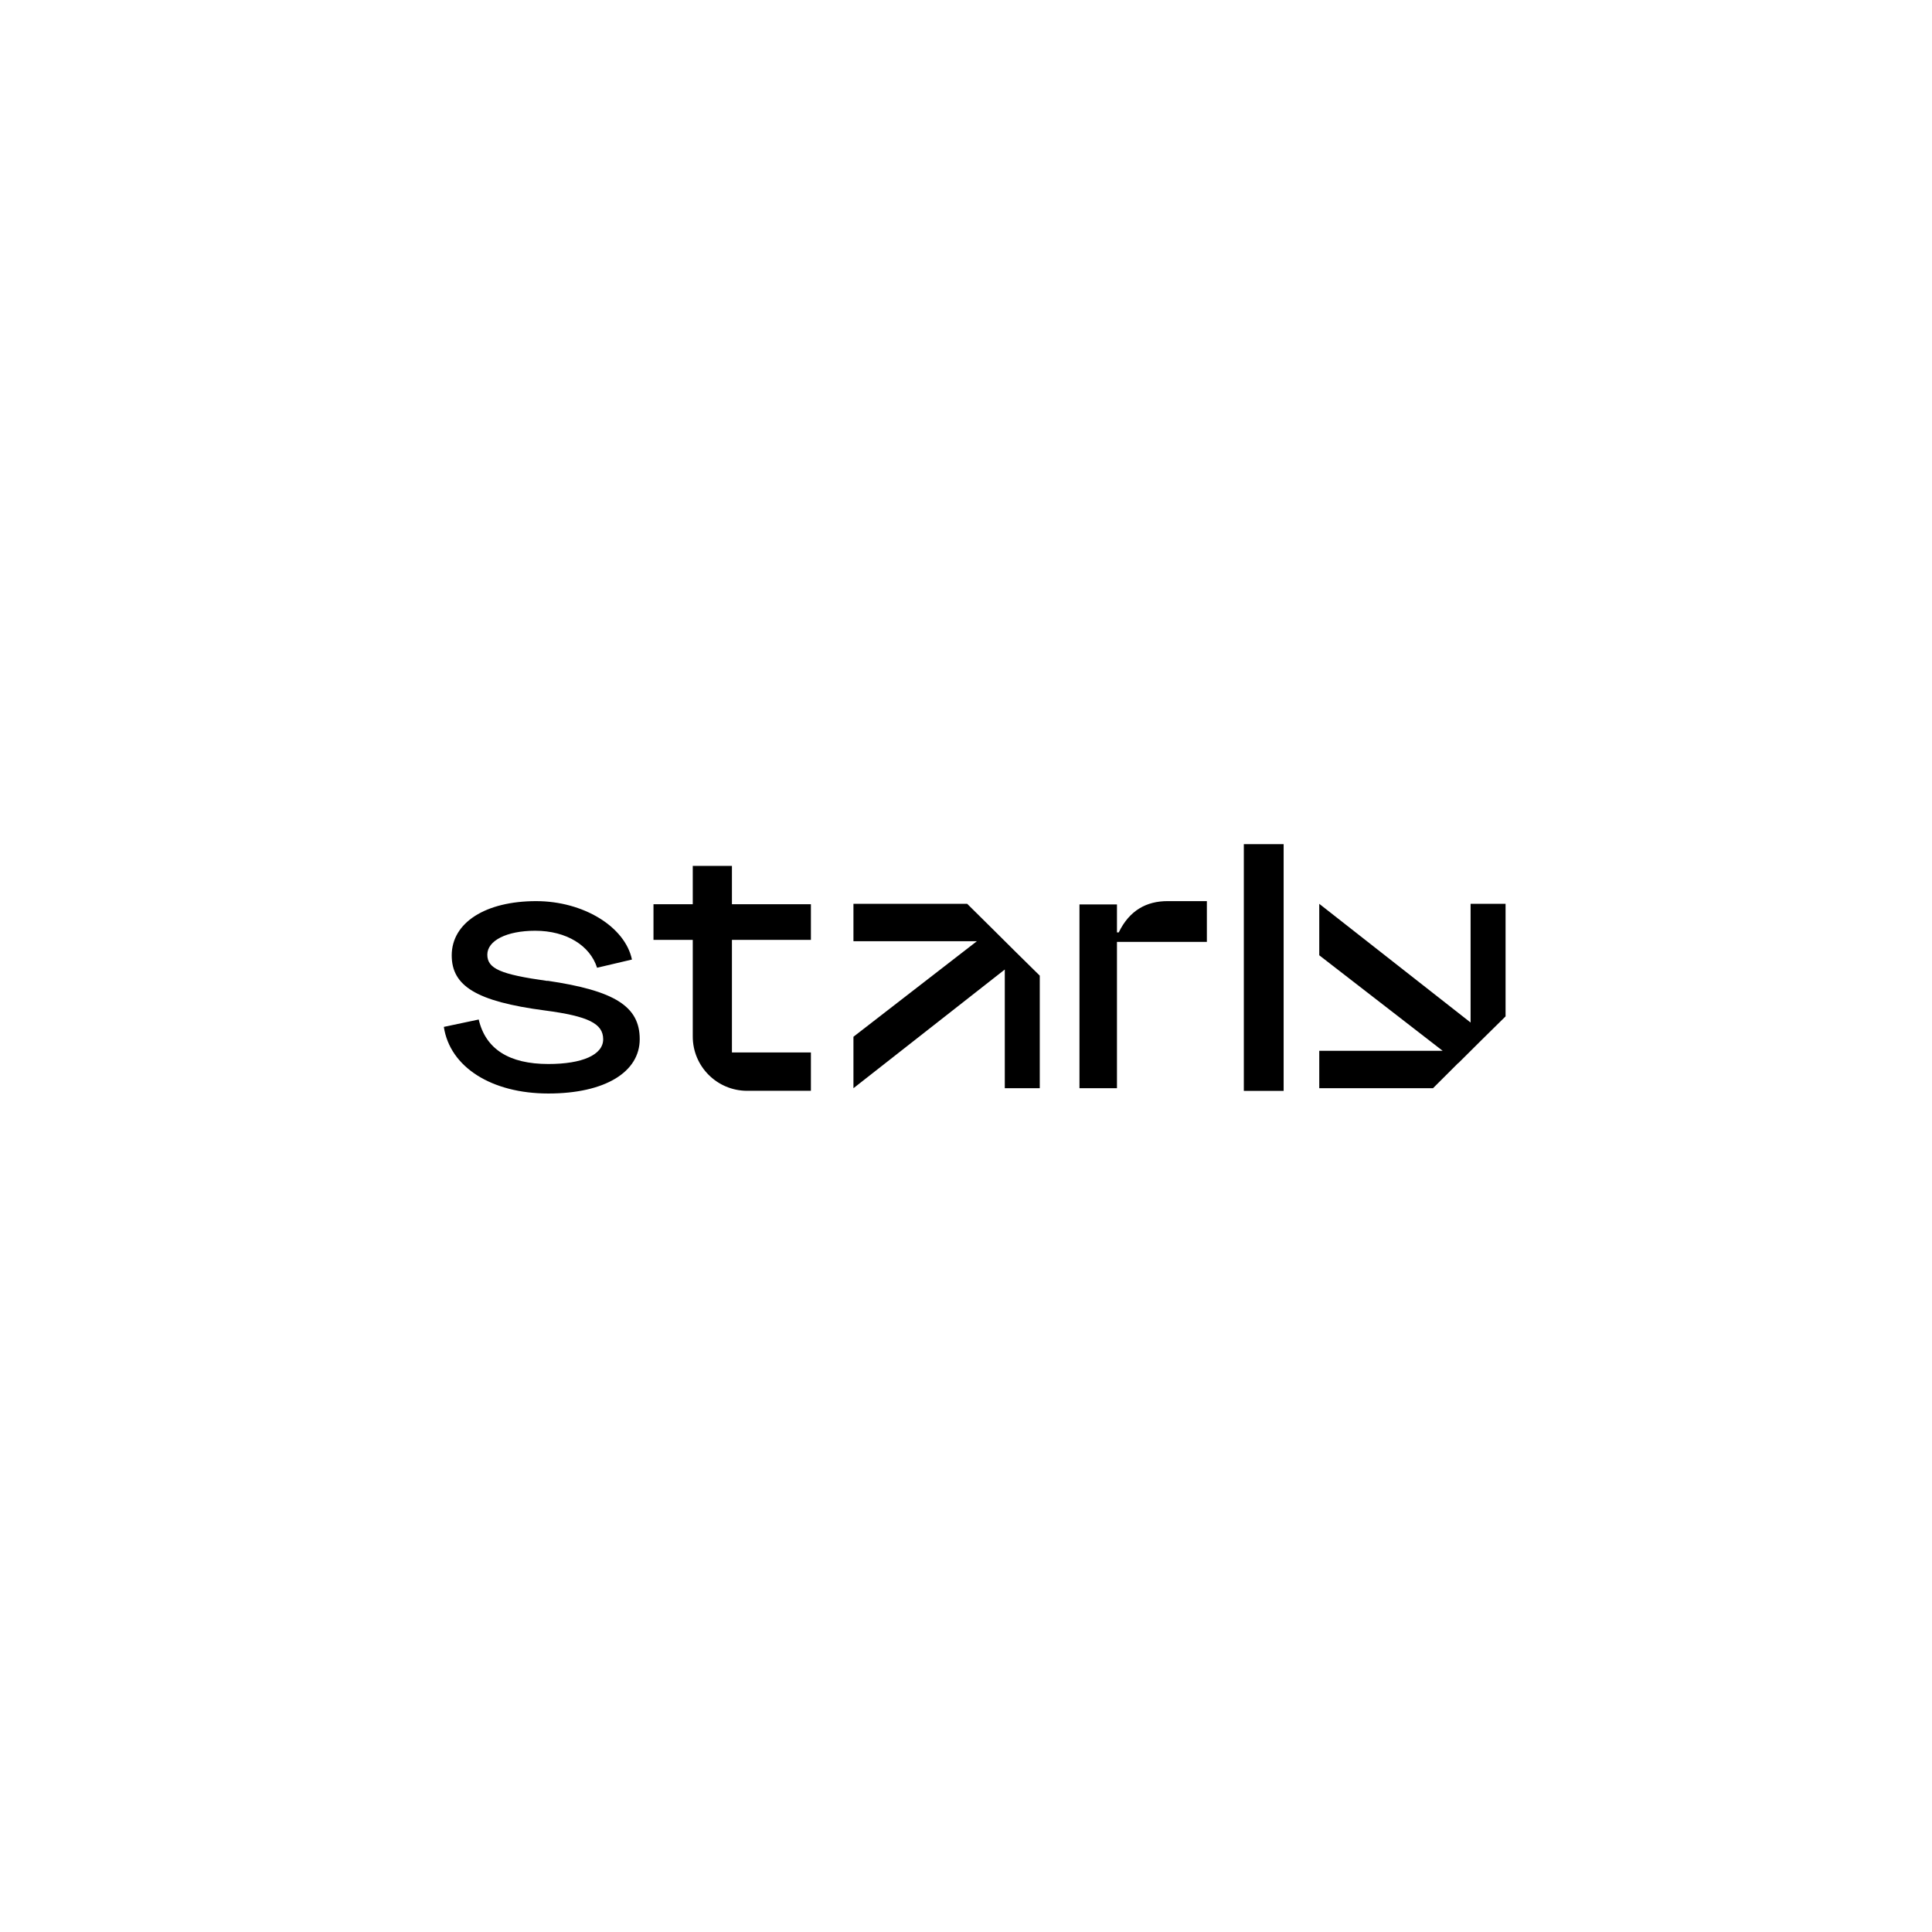 <svg xmlns="http://www.w3.org/2000/svg" width="222" height="222" fill="none" xmlns:v="https://vecta.io/nano"><path d="M62.9 112.717c-5.407-.752-6.903-1.421-6.903-3.021s2.197-2.747 5.503-2.747c3.597 0 6.3 1.708 7.108 4.252l4.007-.943c-.797-3.786-5.6-6.712-11.006-6.712-5.805 0-9.703 2.46-9.703 6.234 0 3.5 2.8 5.291 10.705 6.33 5.009.657 6.698 1.517 6.698 3.308s-2.402 2.843-6.3 2.843c-4.501 0-7.205-1.708-8.001-5.112l-4.008.847c.7 4.634 5.503 7.655 12.008 7.655s10.5-2.46 10.5-6.246-2.908-5.577-10.608-6.712v.024h0zm21.216-13.221h-4.513v4.407h-4.513V108h4.513v11.107c0 3.44 2.8 6.234 6.251 6.234h7.325v-4.407h-9.075V108h9.075v-4.097h-9.075v-4.407h.012zm29.942 7.25l-2.921-2.891h-13.07v4.3h14.181l-14.181 10.976v5.912l17.391-13.639v13.639h4.019v-12.935l-2.764-2.723-2.655-2.639zM173 103.855h-4.019v13.64l-17.39-13.64v5.912l14.18 10.976h-14.18v4.3h13.07l2.908-2.902.012.011 2.655-2.639L173 116.79v-12.935zM147.499 97h-4.574v28.353h4.574V97zm-18.947 10.14h-.205v-3.213h-4.309v21.116h4.309v-16.816h10.33v-4.682h-4.514c-2.401 0-4.368 1.039-5.611 3.594v.001z" fill="#000"/></svg>